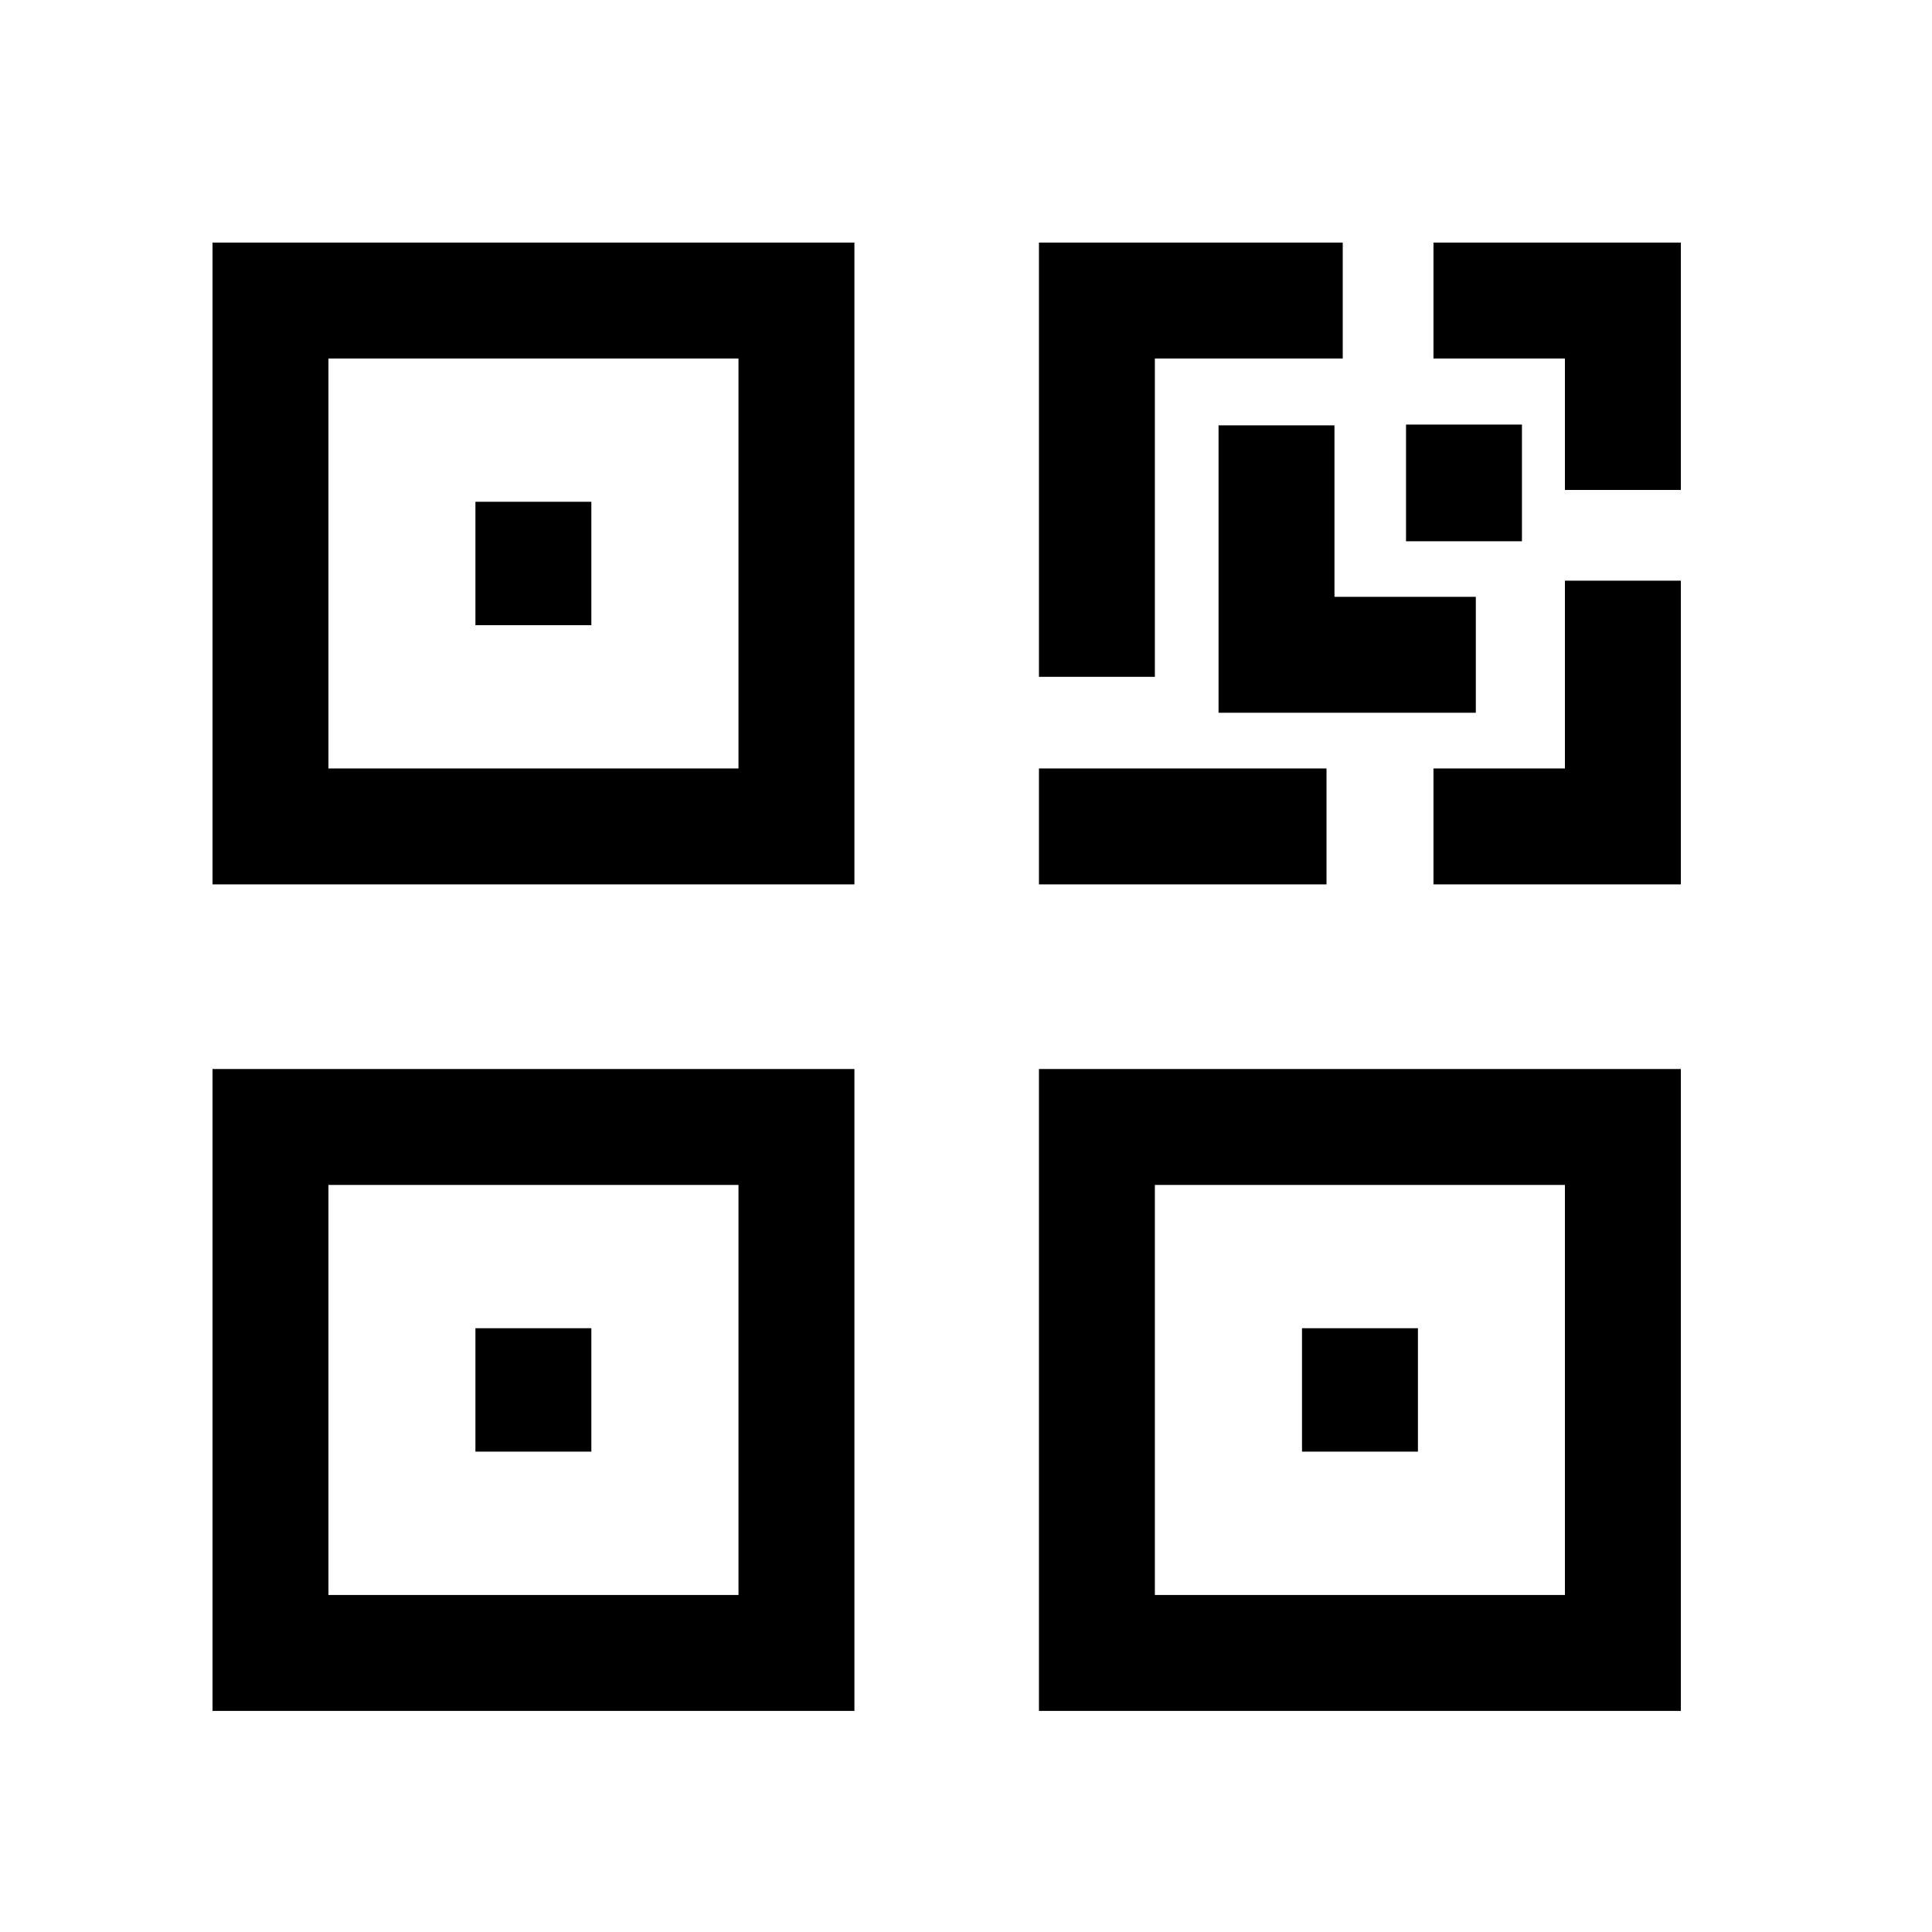 <svg width="25" height="25" viewBox="0 0 25 25" fill="none" xmlns="http://www.w3.org/2000/svg">
<path fill-rule="evenodd" clip-rule="evenodd" d="M2.75 3.139H11.056V11.444H2.75V3.139ZM4.25 4.639V9.944H9.556V4.639H4.25Z" fill="black"/>
<path fill-rule="evenodd" clip-rule="evenodd" d="M2.75 13.833H11.056V22.139H2.75V13.833ZM4.25 15.333V20.639H9.556V15.333H4.25Z" fill="black"/>
<path fill-rule="evenodd" clip-rule="evenodd" d="M13.444 13.833H21.75V22.139H13.444V13.833ZM14.944 15.333V20.639H20.25V15.333H14.944Z" fill="black"/>
<path fill-rule="evenodd" clip-rule="evenodd" d="M13.444 3.139H17.375V4.639H14.944V8.758H13.444V3.139ZM18.549 3.139H21.75V6.34H20.25V4.639H18.549V3.139ZM21.75 7.514V11.444H18.549V9.944H20.25V7.514H21.75ZM13.444 9.944H17.165V11.444H13.444V9.944Z" fill="black"/>
<path fill-rule="evenodd" clip-rule="evenodd" d="M19.097 9.223H15.768V5.504H17.268V7.723H19.097V9.223Z" fill="black"/>
<path fill-rule="evenodd" clip-rule="evenodd" d="M18.194 7.004L18.194 5.494L19.694 5.494L19.694 7.004L18.194 7.004Z" fill="black"/>
<path fill-rule="evenodd" clip-rule="evenodd" d="M6.152 8.09L6.152 6.493L7.652 6.493L7.652 8.09L6.152 8.09Z" fill="black"/>
<path fill-rule="evenodd" clip-rule="evenodd" d="M6.152 18.784L6.152 17.187L7.652 17.187L7.652 18.784L6.152 18.784Z" fill="black"/>
<path fill-rule="evenodd" clip-rule="evenodd" d="M16.848 18.784L16.848 17.187L18.348 17.187L18.348 18.784L16.848 18.784Z" fill="black"/>
</svg>